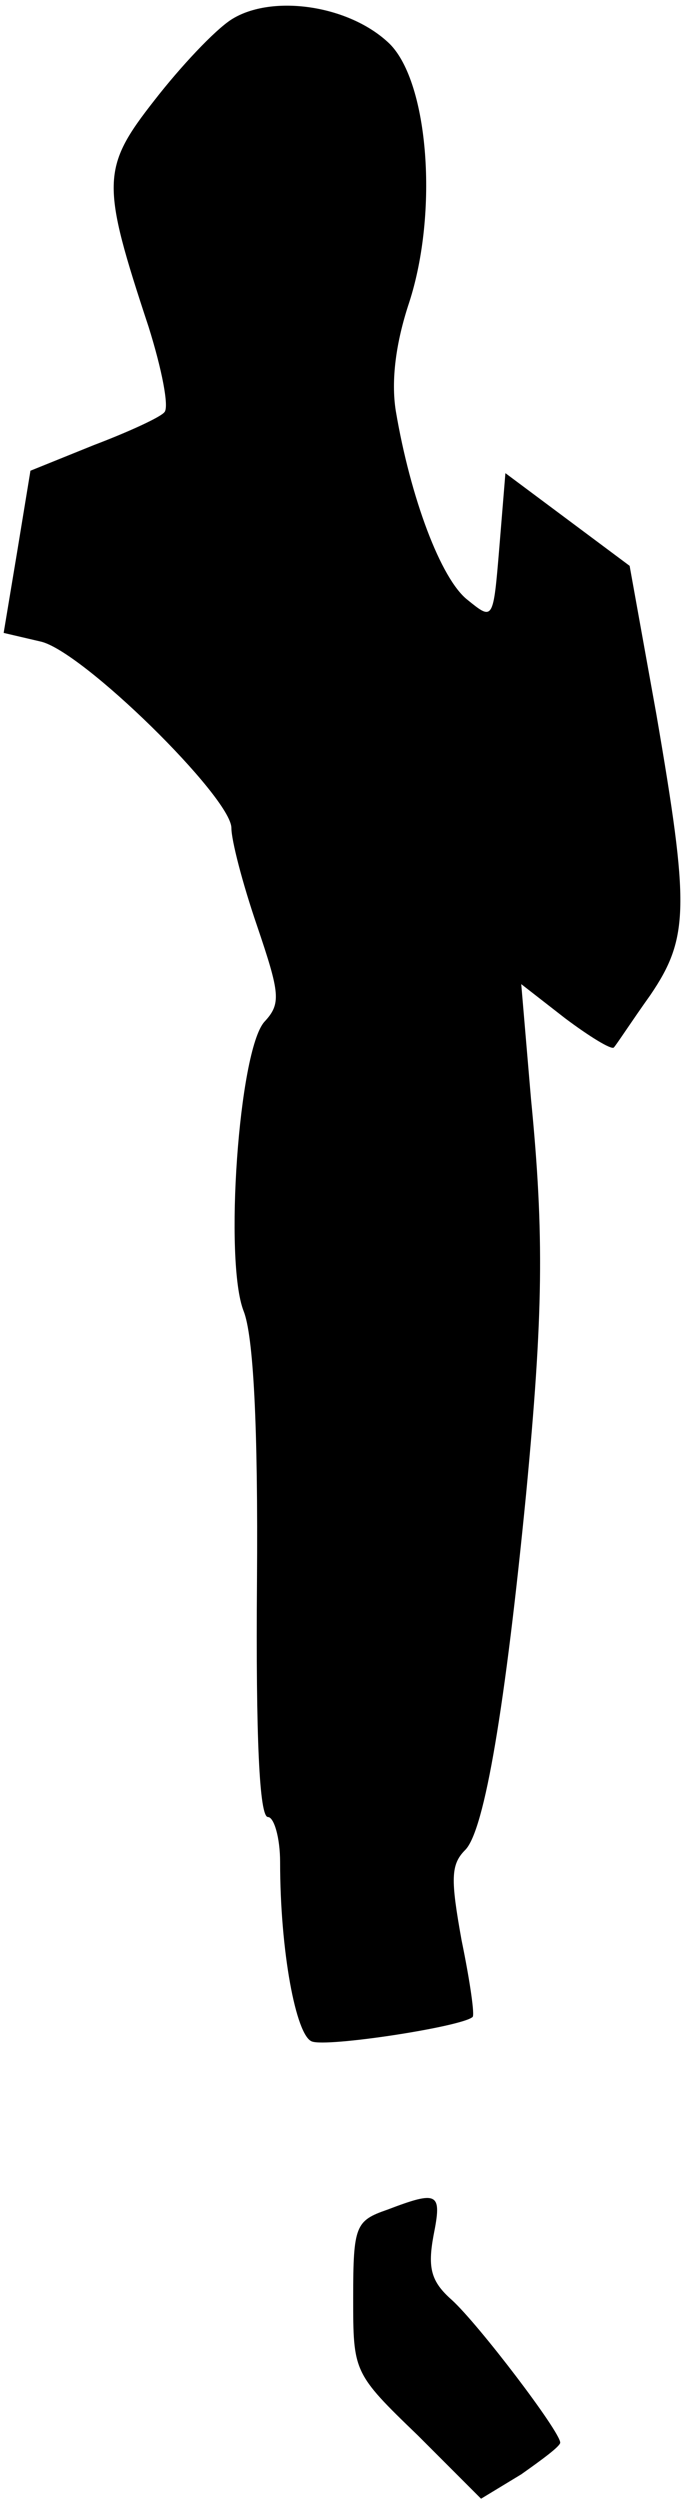 <?xml version="1.0" standalone="no"?>
<!DOCTYPE svg PUBLIC "-//W3C//DTD SVG 20010904//EN"
 "http://www.w3.org/TR/2001/REC-SVG-20010904/DTD/svg10.dtd">
<svg version="1.0" xmlns="http://www.w3.org/2000/svg"
 width="56pt" height="205pt" viewBox="0 0 56 205"
 preserveAspectRatio="xMidYMid meet">
<g transform="translate(0,205) scale(0.1,-0.1)"
fill="#000000" stroke="none">
<path fill="#000000" stroke="none" d="M190 2034 c-14 -9 -42 -39 -63 -66 -44
-56 -44 -68 -5 -186 11 -35 17 -66 13 -70 -3 -4 -29 -16 -58 -27 l-52 -21 -11
-67 -11 -66 30 -7 c34 -7 157 -128 157 -153 0 -10 9 -45 21 -80 19 -56 20 -64
6 -79 -21 -24 -33 -196 -17 -237 8 -20 12 -93 11 -222 -1 -128 2 -193 9 -193
5 0 10 -17 10 -37 0 -73 13 -142 26 -147 12 -5 123 12 132 20 2 1 -2 29 -9 63
-9 50 -9 62 3 74 16 16 33 119 50 292 14 147 15 212 4 324 l-8 94 36 -28 c20
-15 38 -26 40 -24 2 2 15 22 30 43 32 47 32 73 5 230 l-22 122 -51 38 -51 38
-5 -61 c-5 -60 -5 -60 -26 -43 -22 17 -47 84 -59 155 -4 25 0 56 11 89 24 74
16 180 -16 212 -33 32 -97 41 -130 20z"/>
<path fill="#000000" stroke="none" d="M318 238 c-26 -9 -28 -13 -28 -72 0
-61 0 -62 53 -113 l52 -52 33 20 c17 12 32 23 32 26 0 9 -67 97 -89 117 -17
15 -20 26 -15 53 7 35 4 37 -38 21z"/>
</g>
</svg>

